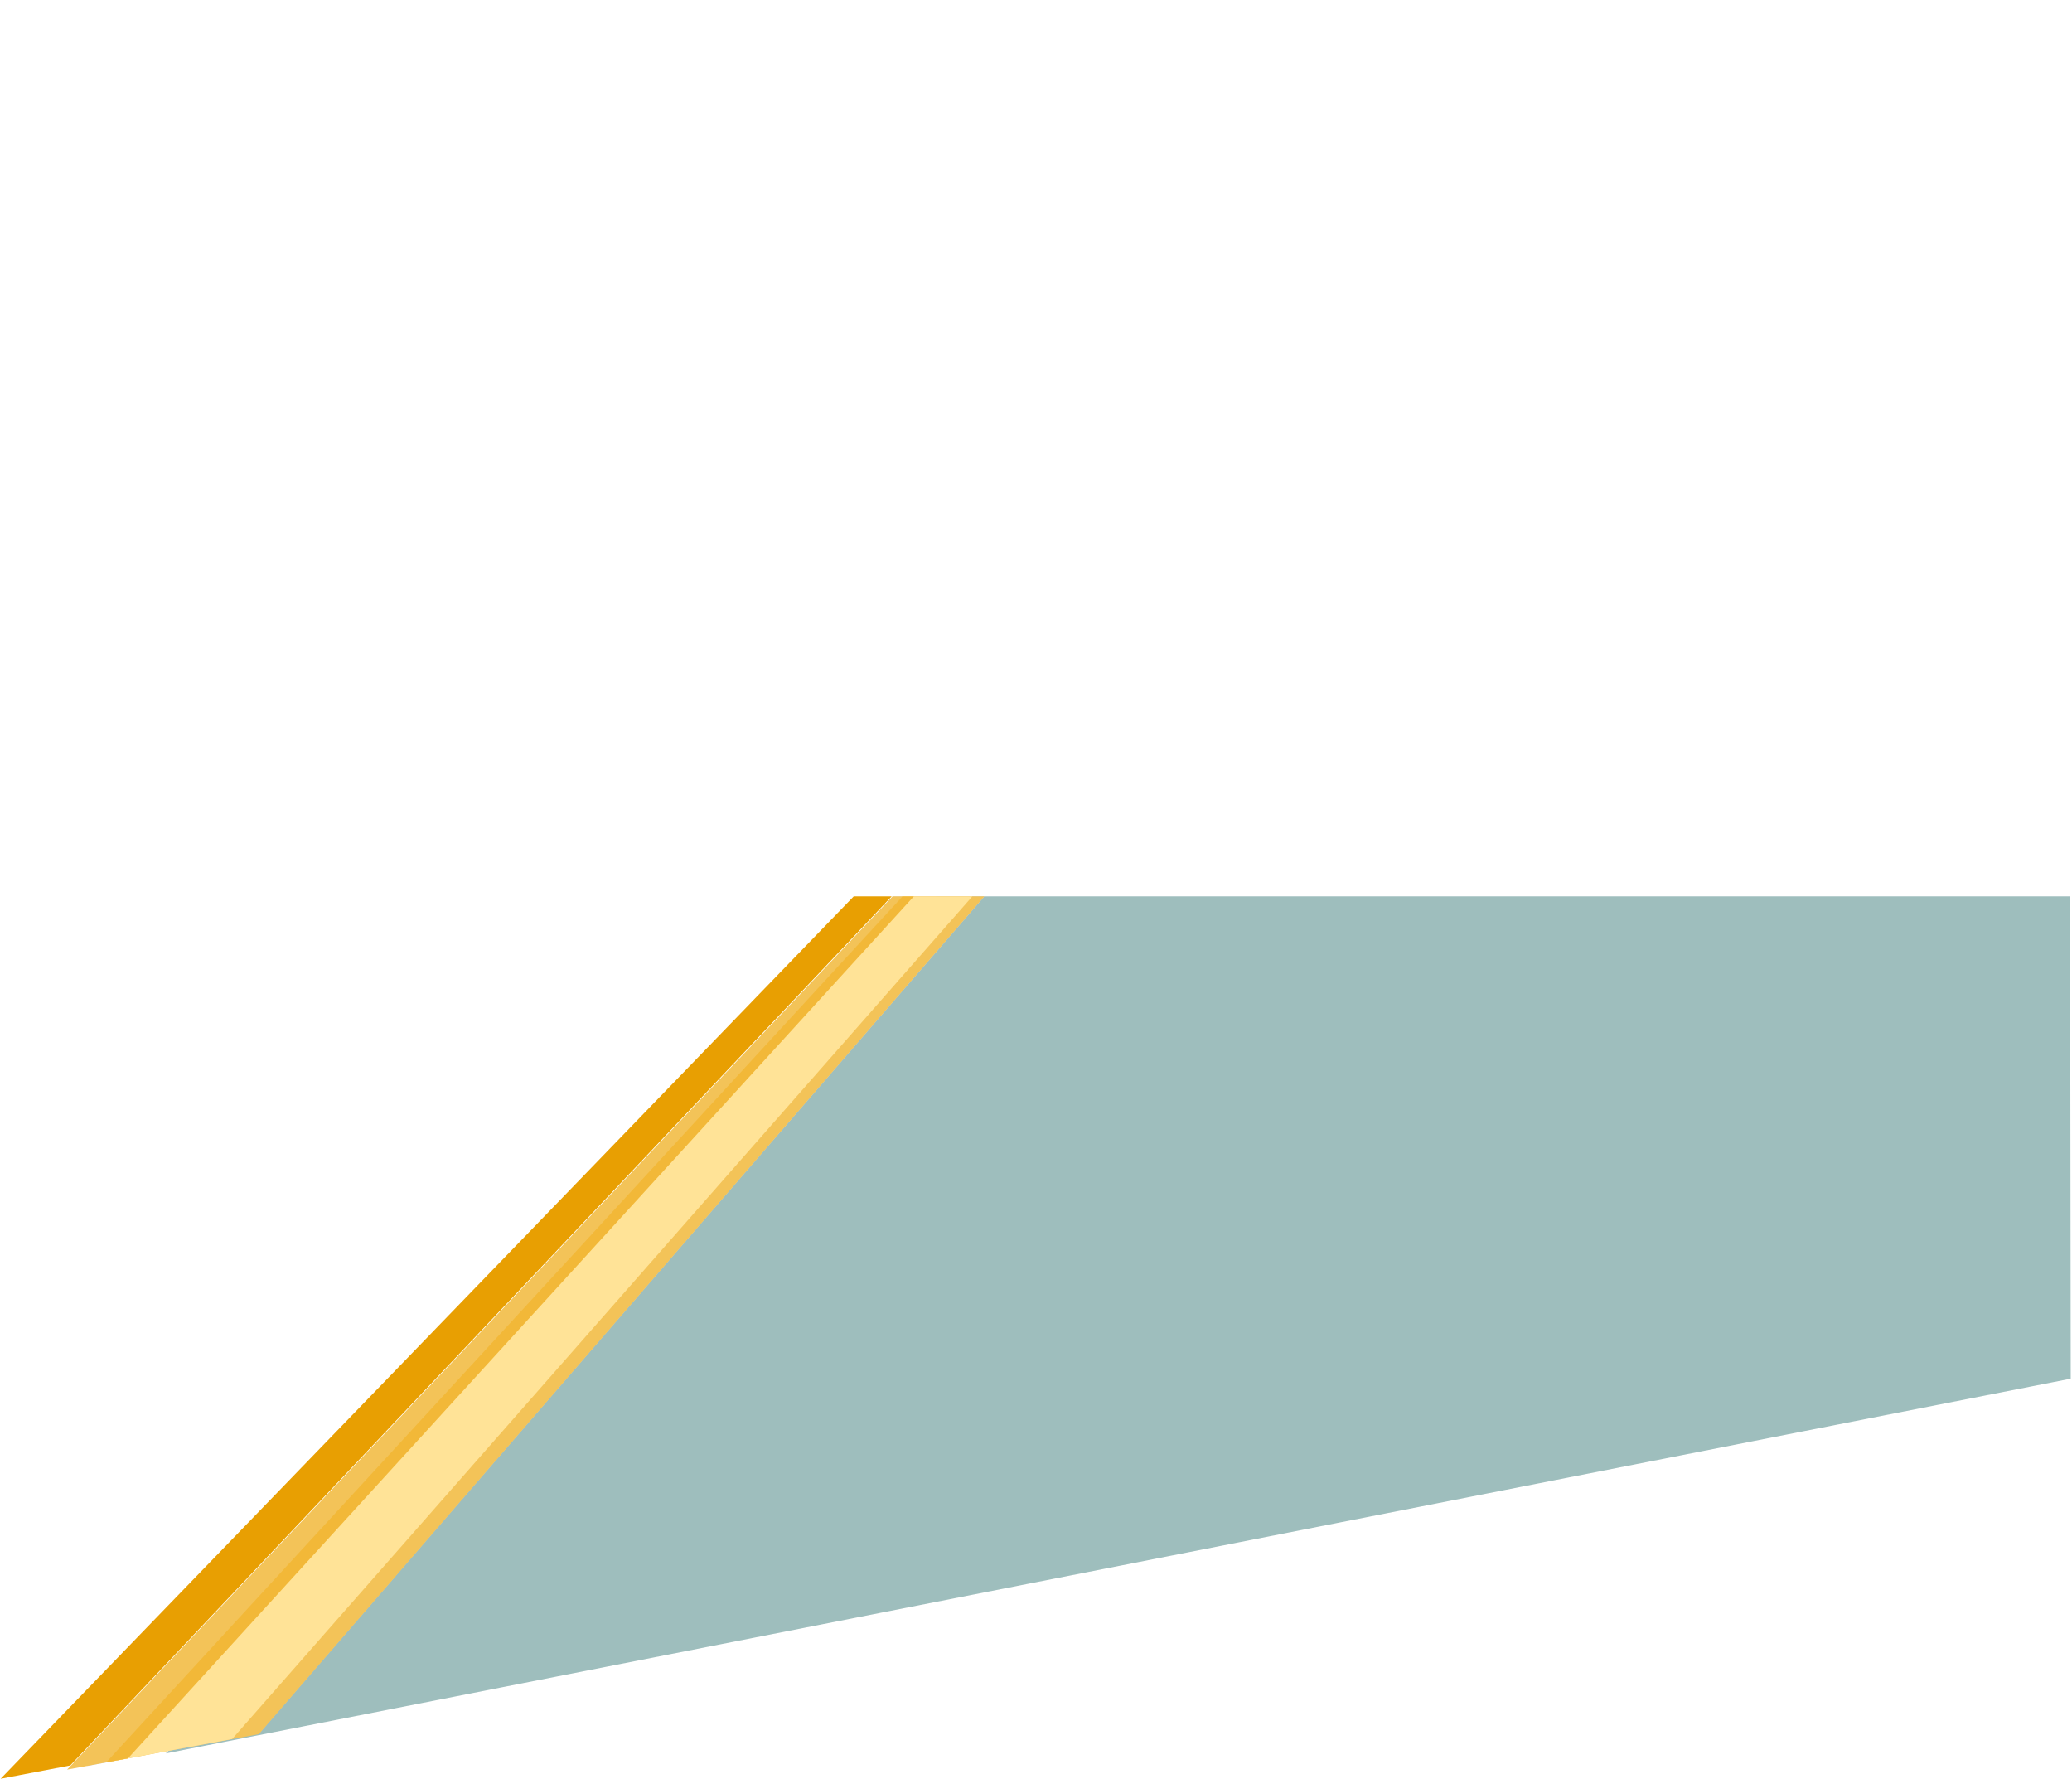  <svg viewBox="0 0 1637 1405" fill="none" xmlns="http://www.w3.org/2000/svg">
    <g id="floor">
        <path d="M131 1385C225.606 1295.22 676.319 778.052 739.798 708H1635.5L1636 1089L131 1385Z" fill="#9EBEBD"/>
        <path d="M204.873 1369L777.724 708H705.242L68.908 1395L204.873 1369Z" fill="#D9D9D9"/>
        <path d="M204.5 1369.78L777.723 708H705.242L53 1397.78L204.5 1369.78Z" fill="#F3C358"/>
        <path d="M183.378 1373.64L768.226 708H713.24L88.5 1391.28L183.378 1373.64Z" fill="#FFE397"/>
        <path d="M101.007 1389L722 708H712.999L84 1392L101.007 1389Z" fill="#F2B838"/>
        <path d="M55.5 1394.5L704.5 708H674.5L0.5 1405L55.5 1394.5Z" fill="#E89F02"/>
    </g>
</svg>